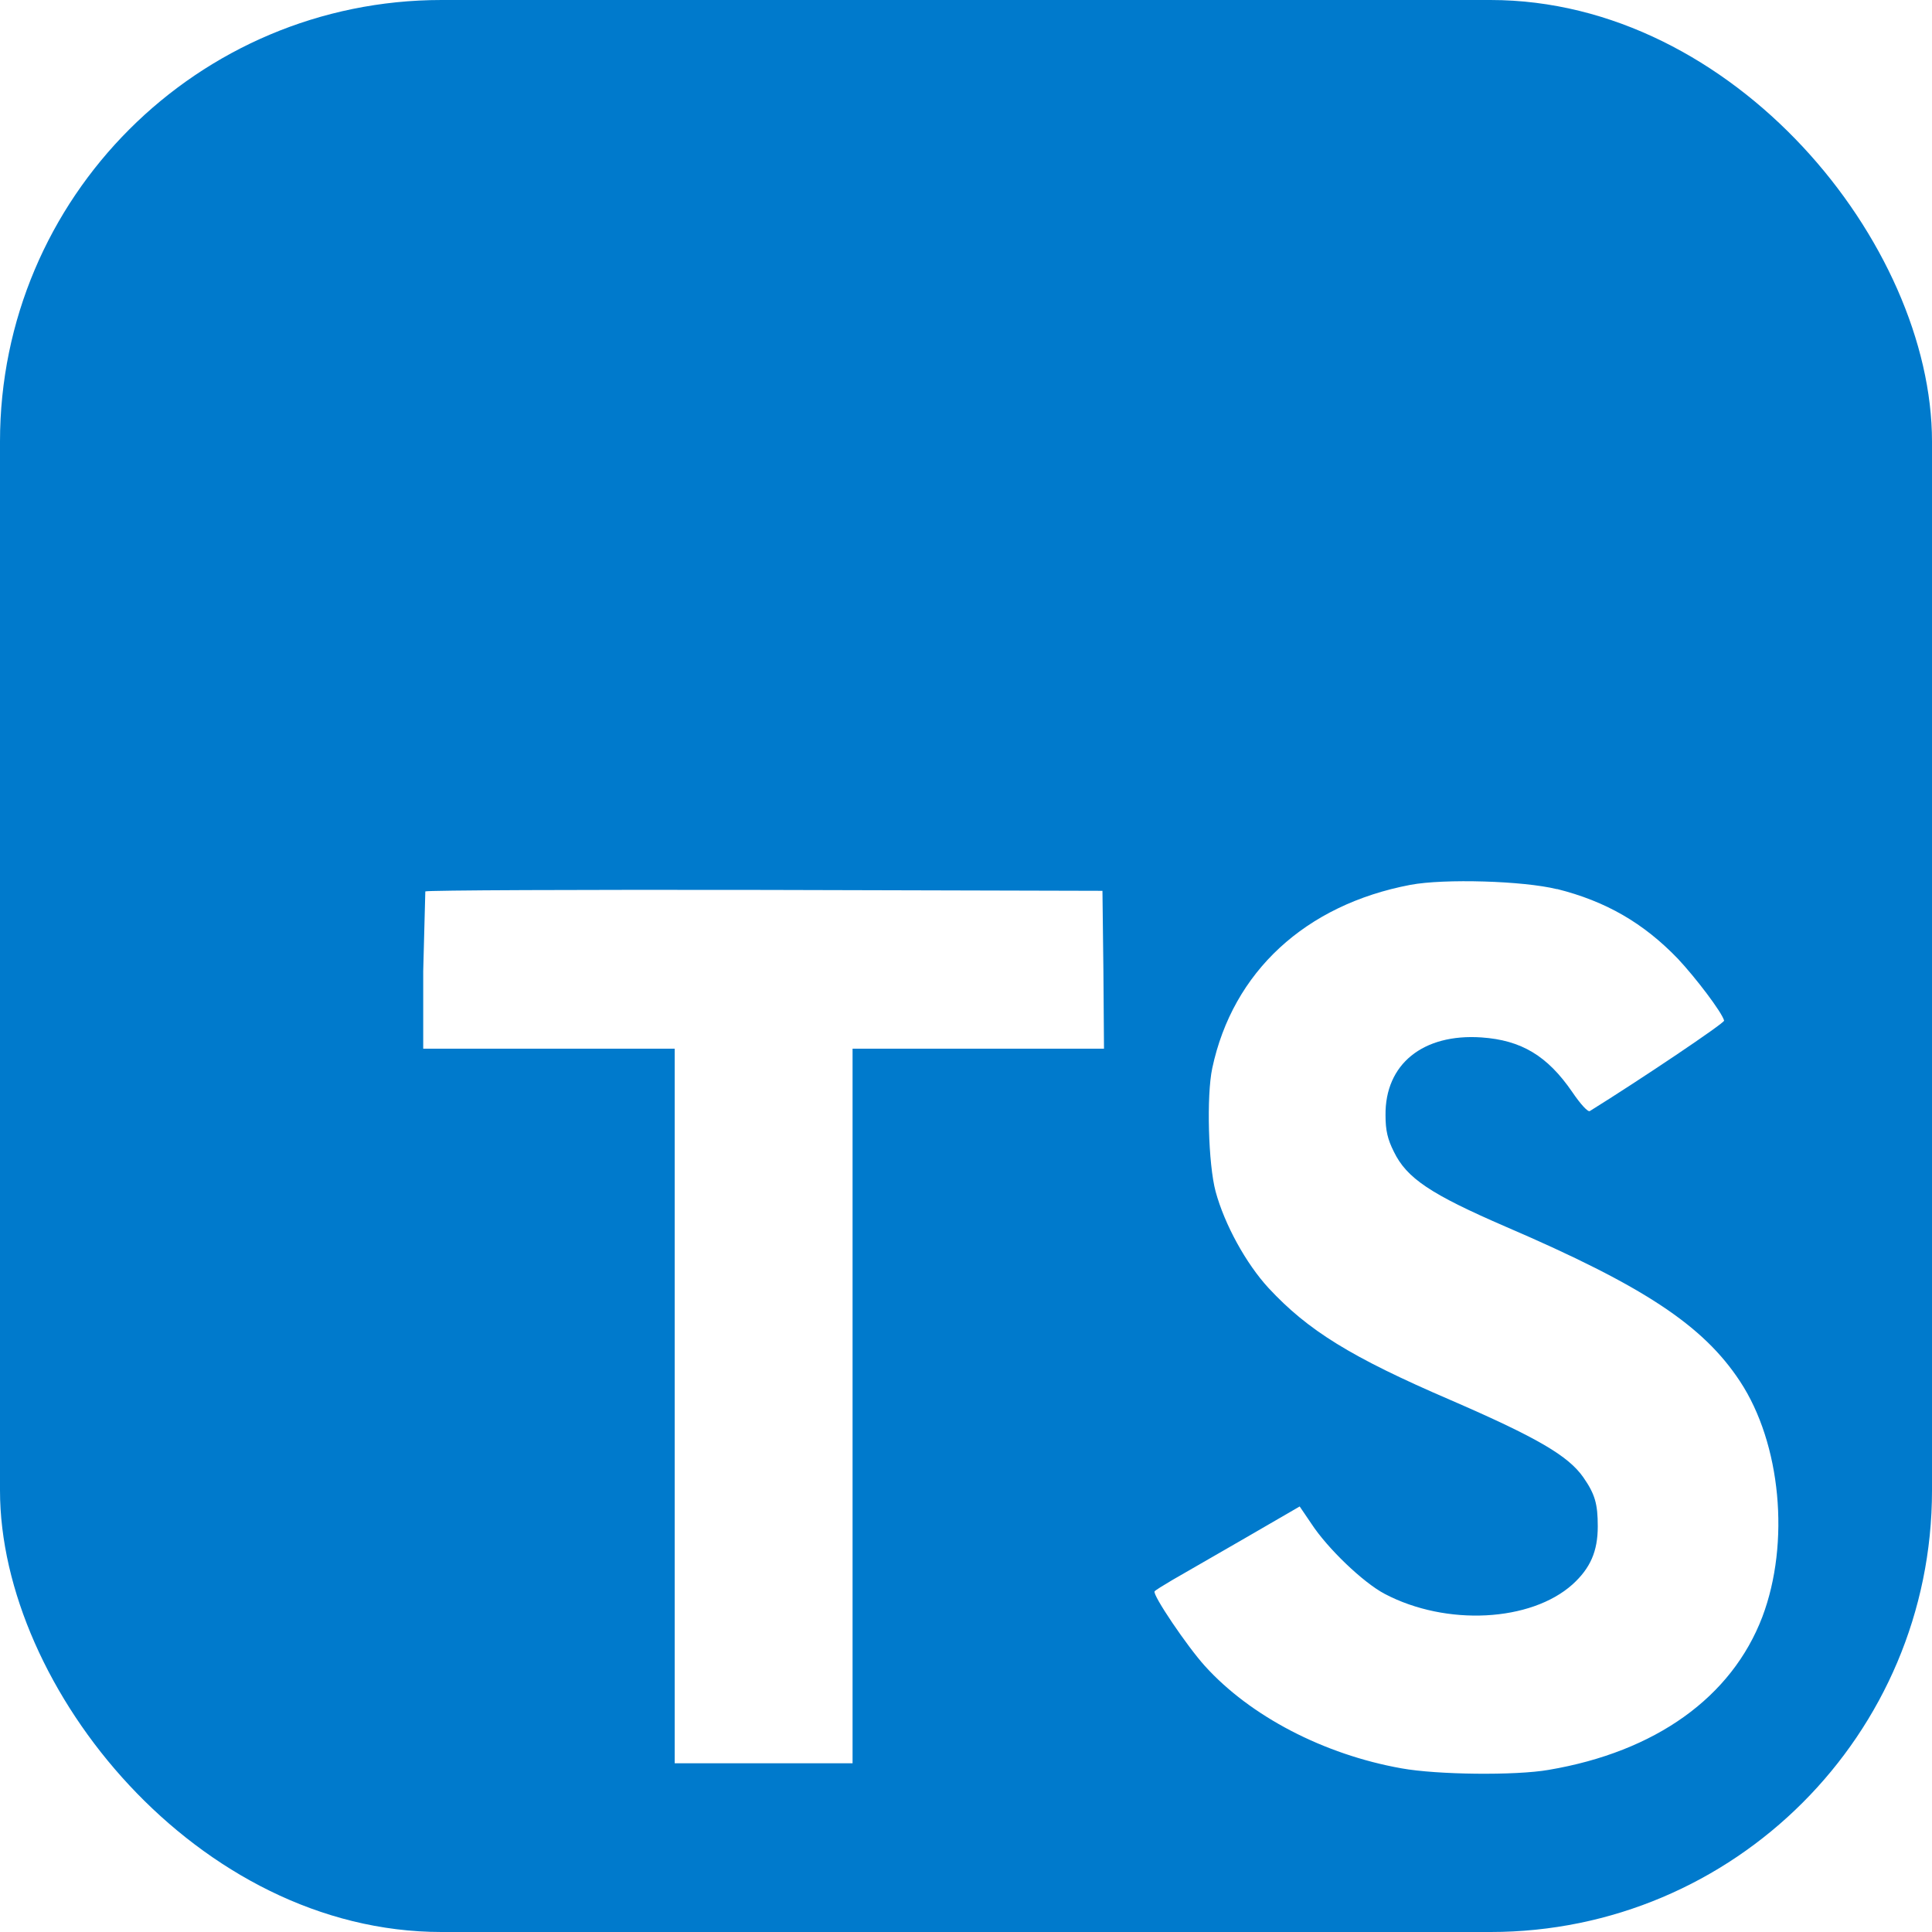 <svg width="35" height="35" viewBox="0 0 35 35" fill="none" xmlns="http://www.w3.org/2000/svg">
<g clip-path="url(#clip0_38_402)">
<path d="M0 17.5V35H35.001V-0.001H0V17.5ZM28.206 16.105C29.095 16.328 29.773 16.722 30.395 17.367C30.718 17.711 31.195 18.339 31.234 18.489C31.245 18.532 29.723 19.555 28.801 20.128C28.768 20.15 28.634 20.006 28.483 19.783C28.033 19.127 27.561 18.844 26.839 18.794C25.778 18.722 25.089 19.278 25.1 20.205C25.1 20.478 25.138 20.639 25.25 20.862C25.483 21.345 25.917 21.634 27.278 22.223C29.783 23.301 30.855 24.012 31.521 25.023C32.265 26.151 32.432 27.951 31.927 29.29C31.372 30.746 29.994 31.735 28.055 32.063C27.455 32.168 26.033 32.152 25.389 32.035C23.983 31.785 22.65 31.091 21.827 30.18C21.505 29.824 20.878 28.896 20.916 28.829C20.933 28.807 21.078 28.718 21.239 28.623L22.539 27.874L23.545 27.291L23.756 27.602C24.05 28.052 24.695 28.669 25.084 28.874C26.201 29.463 27.734 29.38 28.489 28.702C28.812 28.408 28.945 28.102 28.945 27.652C28.945 27.246 28.896 27.069 28.684 26.764C28.412 26.375 27.856 26.047 26.278 25.363C24.472 24.586 23.695 24.102 22.983 23.336C22.572 22.891 22.183 22.18 22.022 21.586C21.889 21.091 21.855 19.852 21.961 19.352C22.333 17.602 23.65 16.391 25.55 16.03C26.167 15.914 27.601 15.958 28.206 16.108L28.206 16.105ZM19.989 17.566L20 18.998H15.445V31.943H12.223V18.998H7.667V17.593L7.705 16.149C7.722 16.127 10.495 16.116 13.856 16.122L19.972 16.138L19.989 17.566Z" fill="#007ACC"/>
</g>
<defs>
<clipPath id="clip0_38_402">
<rect width="35" height="35" rx="8" fill="white"/>
</clipPath>
</defs>
</svg>
